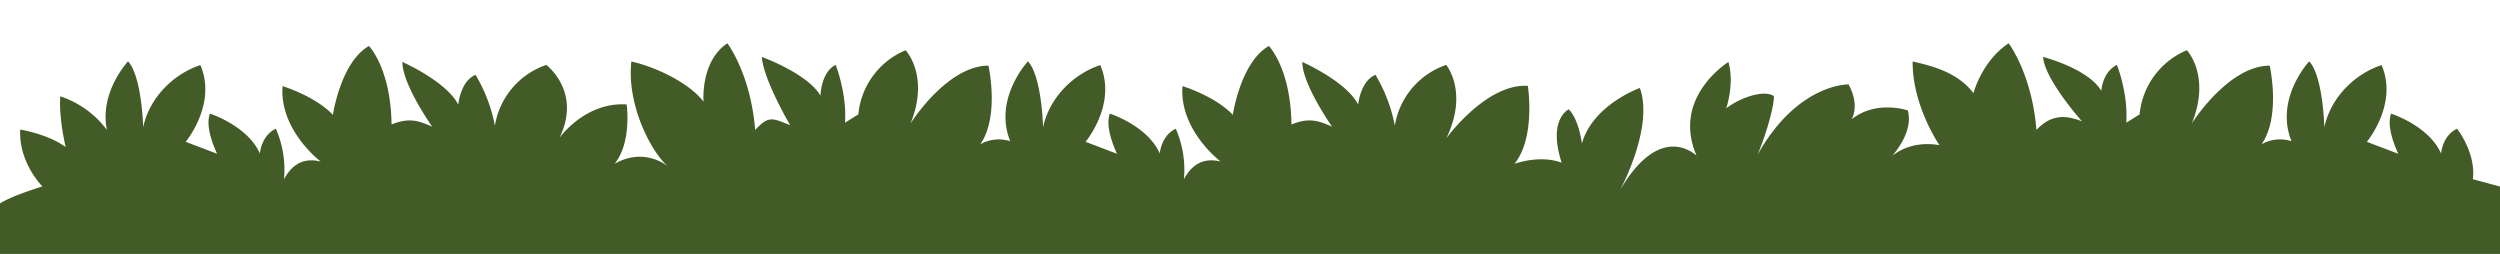 <svg xmlns="http://www.w3.org/2000/svg" width="886" height="90" viewBox="0 0 886 90"><defs><style>.a{fill:#425b27;}</style></defs><path class="a" d="M876.387,63.521c1.156-9.409-5.61-17.899-5.61-17.899-5.201,2.41-5.671,8.788-5.671,8.788C860.807,44.559,847.406,40.27,847.406,40.27c-1.409,3.845.409,9.546,2.535,14.223l-11.127-4.234s11.186-13.393,5.205-27.193c-9.403,3.099-18.038,11.428-20.269,22.05-.264-7.523-1.607-19.338-5.362-23.38,0,0-12.355,13.178-6.284,28.312a13.209,13.209,0,0,0-10.607,1.088c6.938-9.97,2.888-27.87,2.888-27.87-14.785.046-27.606,20.479-27.606,20.479,6.863-16.894-1.754-25.945-1.754-25.945a27.406,27.406,0,0,0-16.745,22.729l-4.729,2.954c.73-10.365-3.316-20.5-3.316-20.5-5.261,2.666-5.518,9.238-5.518,9.238-4.617-7.932-20.647-12.042-20.647-12.042.541,8.008,13.795,22.835,13.795,22.835-6.487-2.613-11.38-2.032-16.156,3.033-1.608-19.96-9.845-30.708-9.845-30.708-9.638,6.399-12.459,17.69-12.459,17.69-5.16-6.864-13.505-9.481-21.565-11.224-.135,15.723,9.499,29.636,9.499,29.636-6.608-1.112-12.368.336-16.714,3.791,3.208-3.821,7.166-10.043,5.488-16.091,0,0-11.13-3.874-19.926,3.167,0,0,3.136-4.79-1.076-12.384,0,0-18.001-.478-32.3,25.017,1.884-4.212,5.764-15.519,5.875-20.839-3.104-2.328-11.417.111-16.9,4.277,0,0,2.992-8.825.75-16.397,0,0-20.208,12.452-11.29,33.144-.605-.406-12.832-12.204-27.208,12.426,0,0,12.188-22.195,7.132-36.367,0,0-16.721,5.91-20.545,19.71,0,0-.998-8.48-4.656-12.138,0,0-7.566,3.412-2.509,18.922,0,0-6.485-2.972-16.715.372,7.581-9.48,4.723-27.613,4.723-27.613-14.755-.949-28.898,18.575-28.898,18.575,7.964-16.395-.036-26.006-.036-26.006a27.364,27.364,0,0,0-18.209,21.552,55.147,55.147,0,0,0-6.868-18.048c-5.425,2.305-6.116,10.594-6.116,10.594-4.082-8.225-19.805-15.153-19.805-15.153.011,8.026,10.578,22.958,10.578,22.958-4.874-2.213-8.337-3.289-14.413-.793-.285-20.024-8.025-27.815-8.025-27.815-10.04,5.735-12.76,24.39-12.76,24.39-6.333-6.683-17.846-10.169-17.846-10.169C417.894,46.202,432.596,57.255,432.596,57.255c-5.755-1.435-10.062.733-13.016,6.266a36.289,36.289,0,0,0-2.885-17.899c-5.2,2.41-5.671,8.788-5.671,8.788-4.299-9.851-17.7-14.14-17.7-14.14-1.409,3.845.408,9.546,2.535,14.223l-11.127-4.234s11.186-13.393,5.205-27.193c-9.403,3.099-18.038,11.428-20.269,22.05-.264-7.523-1.607-19.338-5.362-23.38,0,0-12.355,13.178-6.284,28.312a13.209,13.209,0,0,0-10.607,1.088c6.938-9.97,2.888-27.87,2.888-27.87C335.517,23.313,322.696,43.746,322.696,43.746c6.863-16.894-1.754-25.945-1.754-25.945a27.406,27.406,0,0,0-16.745,22.729l-4.729,2.954c.73-10.365-3.316-20.5-3.316-20.5-5.261,2.666-5.367,10.929-5.367,10.929-4.617-7.932-20.798-13.733-20.798-13.733.541,8.008,10.052,24.193,10.052,24.193-6.487-2.613-7.638-3.39-12.414,1.676-1.608-19.96-9.845-30.708-9.845-30.708-9.639,6.399-8.445,20.703-8.445,20.703-5.16-6.864-17.52-12.494-25.58-14.237-1.669,15.206,6.774,31.67,12.915,37.154,0,0-8.06-7.033-18.857-.908,6.192-7.675,4.273-21.04,4.273-21.04-14.755-.949-23.795,11.816-23.795,11.816,7.964-16.395-4.689-25.819-4.689-25.819a27.364,27.364,0,0,0-18.209,21.552,55.147,55.147,0,0,0-6.868-18.048c-5.425,2.305-6.116,10.594-6.116,10.594-4.082-8.225-19.805-15.153-19.805-15.153.011,8.026,10.578,22.958,10.578,22.958-4.874-2.213-8.337-3.289-14.413-.793-.285-20.024-8.025-27.815-8.025-27.815-10.04,5.735-12.76,24.39-12.76,24.39-6.333-6.683-17.846-10.169-17.846-10.169-1.173,15.678,13.529,26.731,13.529,26.731-5.755-1.435-10.062.733-13.016,6.266A36.291,36.291,0,0,0,97.764,45.622c-5.201,2.41-5.671,8.788-5.671,8.788C87.794,44.559,74.393,40.27,74.393,40.27c-1.409,3.845.409,9.546,2.535,14.223l-11.127-4.234s11.186-13.393,5.205-27.193c-9.403,3.099-18.038,11.428-20.269,22.05-.264-7.523-1.607-19.338-5.362-23.38,0,0-10.232,10.92-7.49,24.294a34.011,34.011,0,0,0-16.516-11.896c-.579,7.877,1.913,17.987,1.913,17.987C16.95,47.473,7.163,45.923,7.163,45.923c-.576,11.816,7.868,20.145,7.868,20.145C6.878,68.676-2.311,71.813-5.203,76.704c-.356.646,0,27.717,0,27.717H893.829V68.199Z"/></svg>